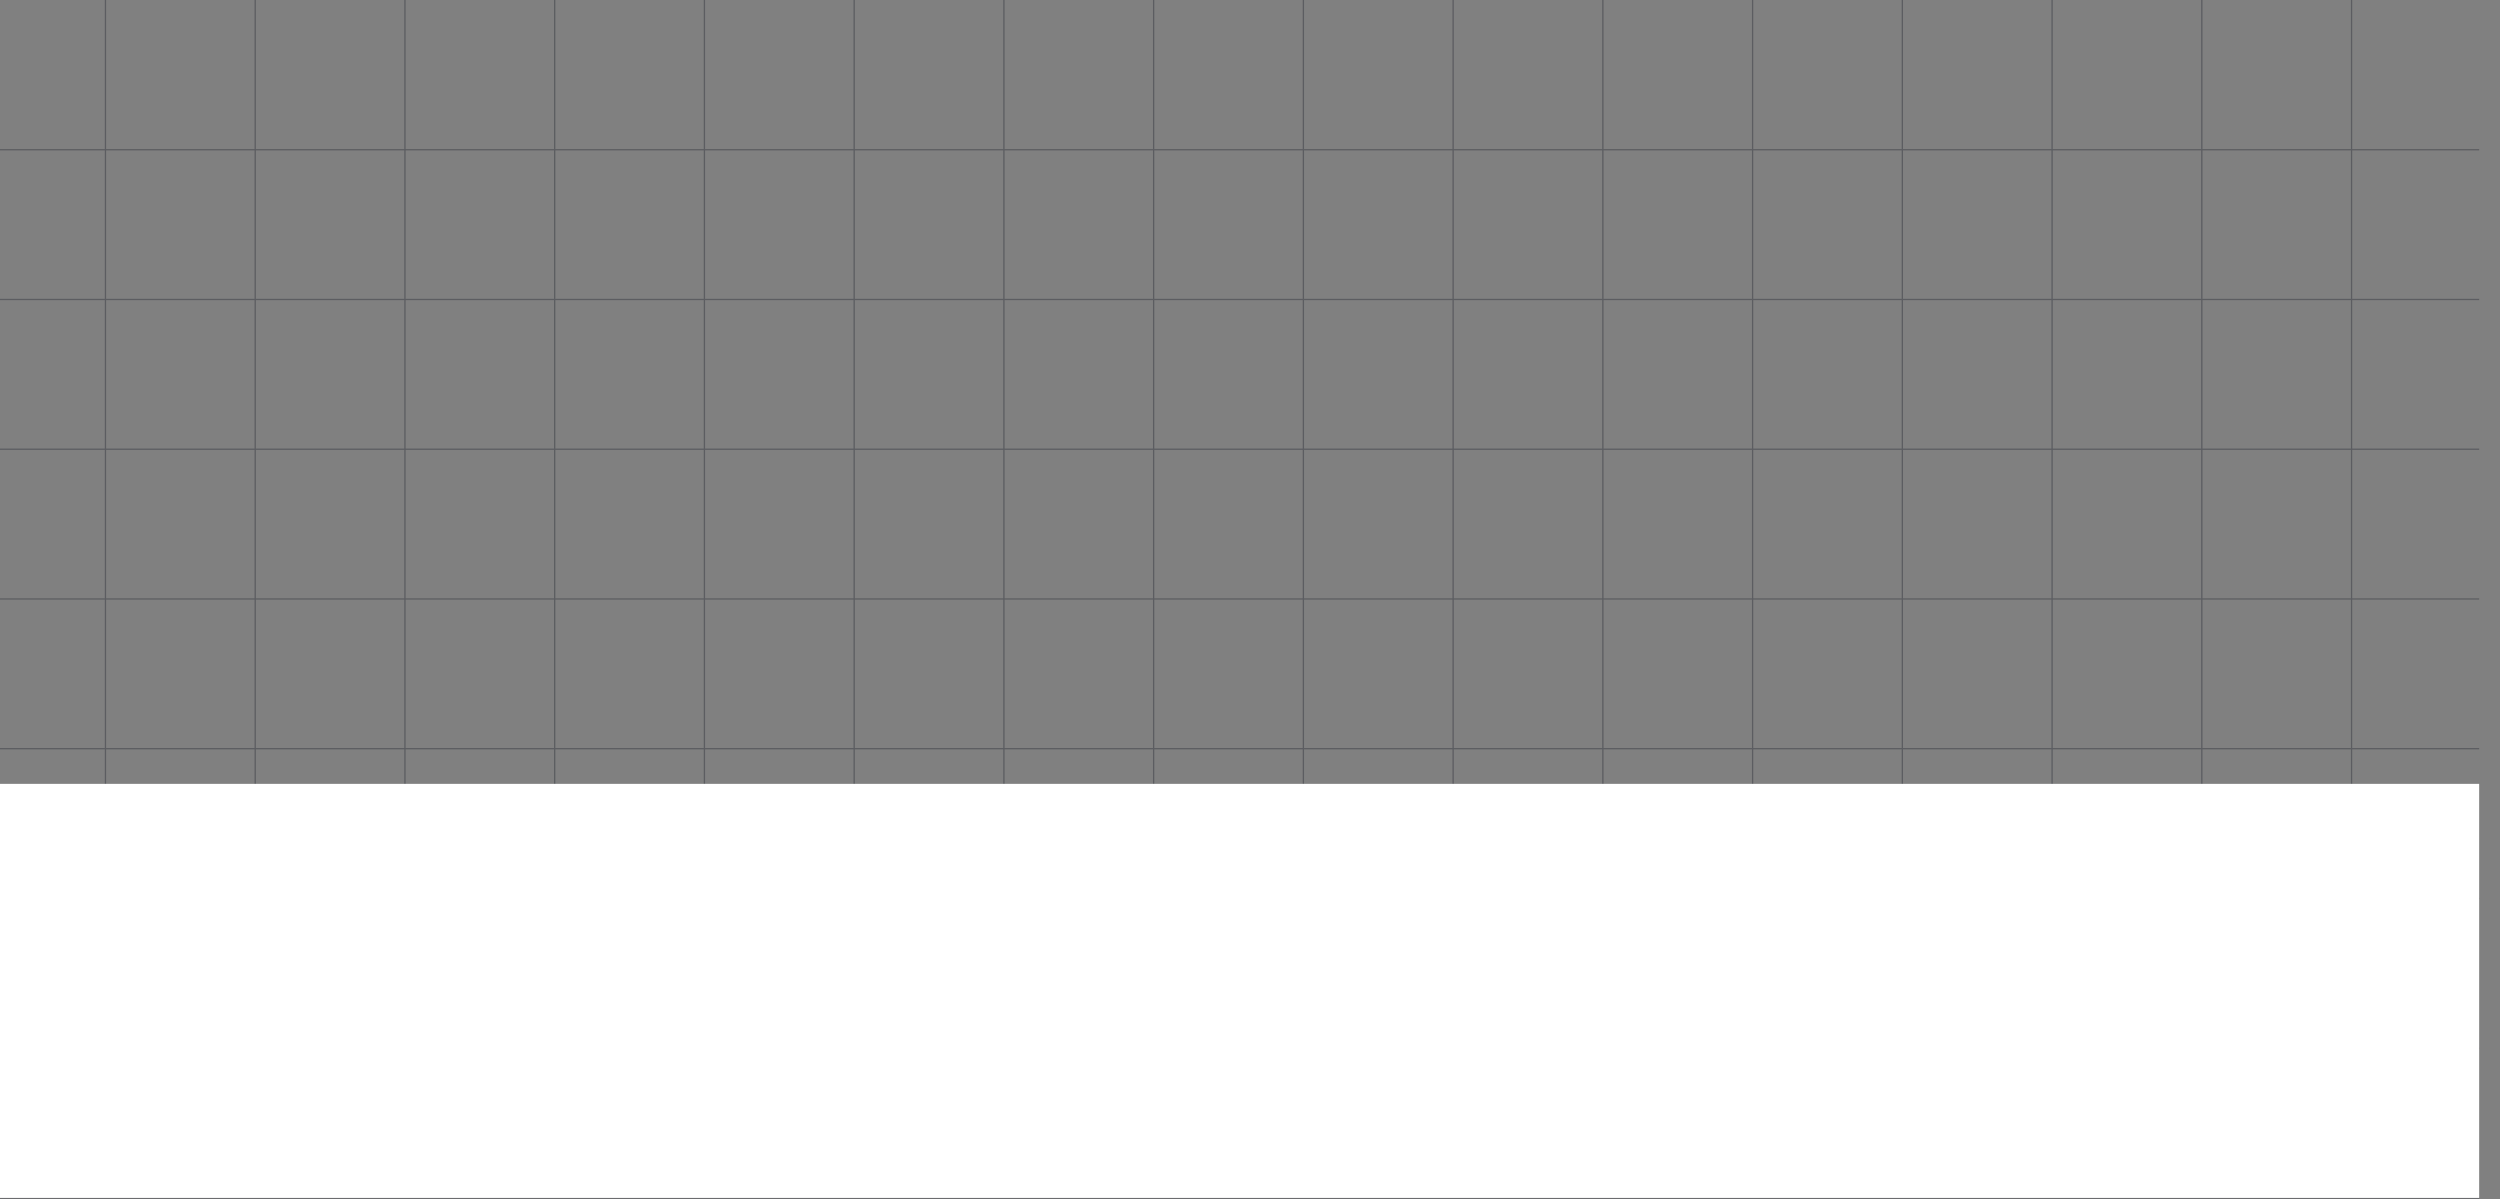 <svg width="1920" height="921" viewBox="0 0 1920 921" fill="#ffffff" xmlns="http://www.w3.org/2000/svg">
<rect x="0" y="0" width="1920" height="921" fill="#808080" stroke="none"/>
<g opacity="0.4">
<path d="M81 0L81 900" stroke="#252832"/>
<path d="M196 0L196 900" stroke="#252832"/>
<path d="M311 0L311 900" stroke="#252832"/>
<path d="M426 0L426 900" stroke="#252832"/>
<path d="M541 0L541 900" stroke="#252832"/>
<path d="M656 0L656 900" stroke="#252832"/>
<path d="M771 0L771 900" stroke="#252832"/>
<path d="M886 0L886 900" stroke="#252832"/>
<path d="M1001 0L1001 900" stroke="#252832"/>
<path d="M1116 0L1116 900" stroke="#252832"/>
<path d="M1231 0L1231 900" stroke="#252832"/>
<path d="M1346 0L1346 900" stroke="#252832"/>
<path d="M1461 0L1461 900" stroke="#252832"/>
<path d="M1576 0L1576 900" stroke="#252832"/>
<path d="M1691 0L1691 900" stroke="#252832"/>
<path d="M1806 0L1806 900" stroke="#252832"/>
<path d="M-34 115L1904 115" stroke="#252832"/>
<path d="M-34 230L1904 230" stroke="#252832"/>
<path d="M-34 345L1904 345" stroke="#252832"/>
<path d="M-34 460L1904 460.001" stroke="#252832"/>
<path d="M-34 575.001L1904 575.001" stroke="#252832"/>
<path d="M-34 690.001L1904 690.001" stroke="#252832"/>
<path d="M-34 805.001L1904 805.001" stroke="#252832"/>
<path d="M-34 920.001L1904 920.001" stroke="#252832"/>
<path d="M186 862.5H1769" stroke="black"/>
</g>
<rect x="-34" y="602" width="1938" height="318" fill="#ffffff"/>
<defs>
<linearGradient id="paint0_linear_22_686" x1="935" y1="602" x2="935"  fill="#ffffff" y2="920" gradientUnits="userSpaceOnUse">
<stop stop-color="#0A0A0D" stop-opacity="0"/>
<stop offset="1" stop-color="#0A0A0D"/>
</linearGradient>
</defs>
</svg>
